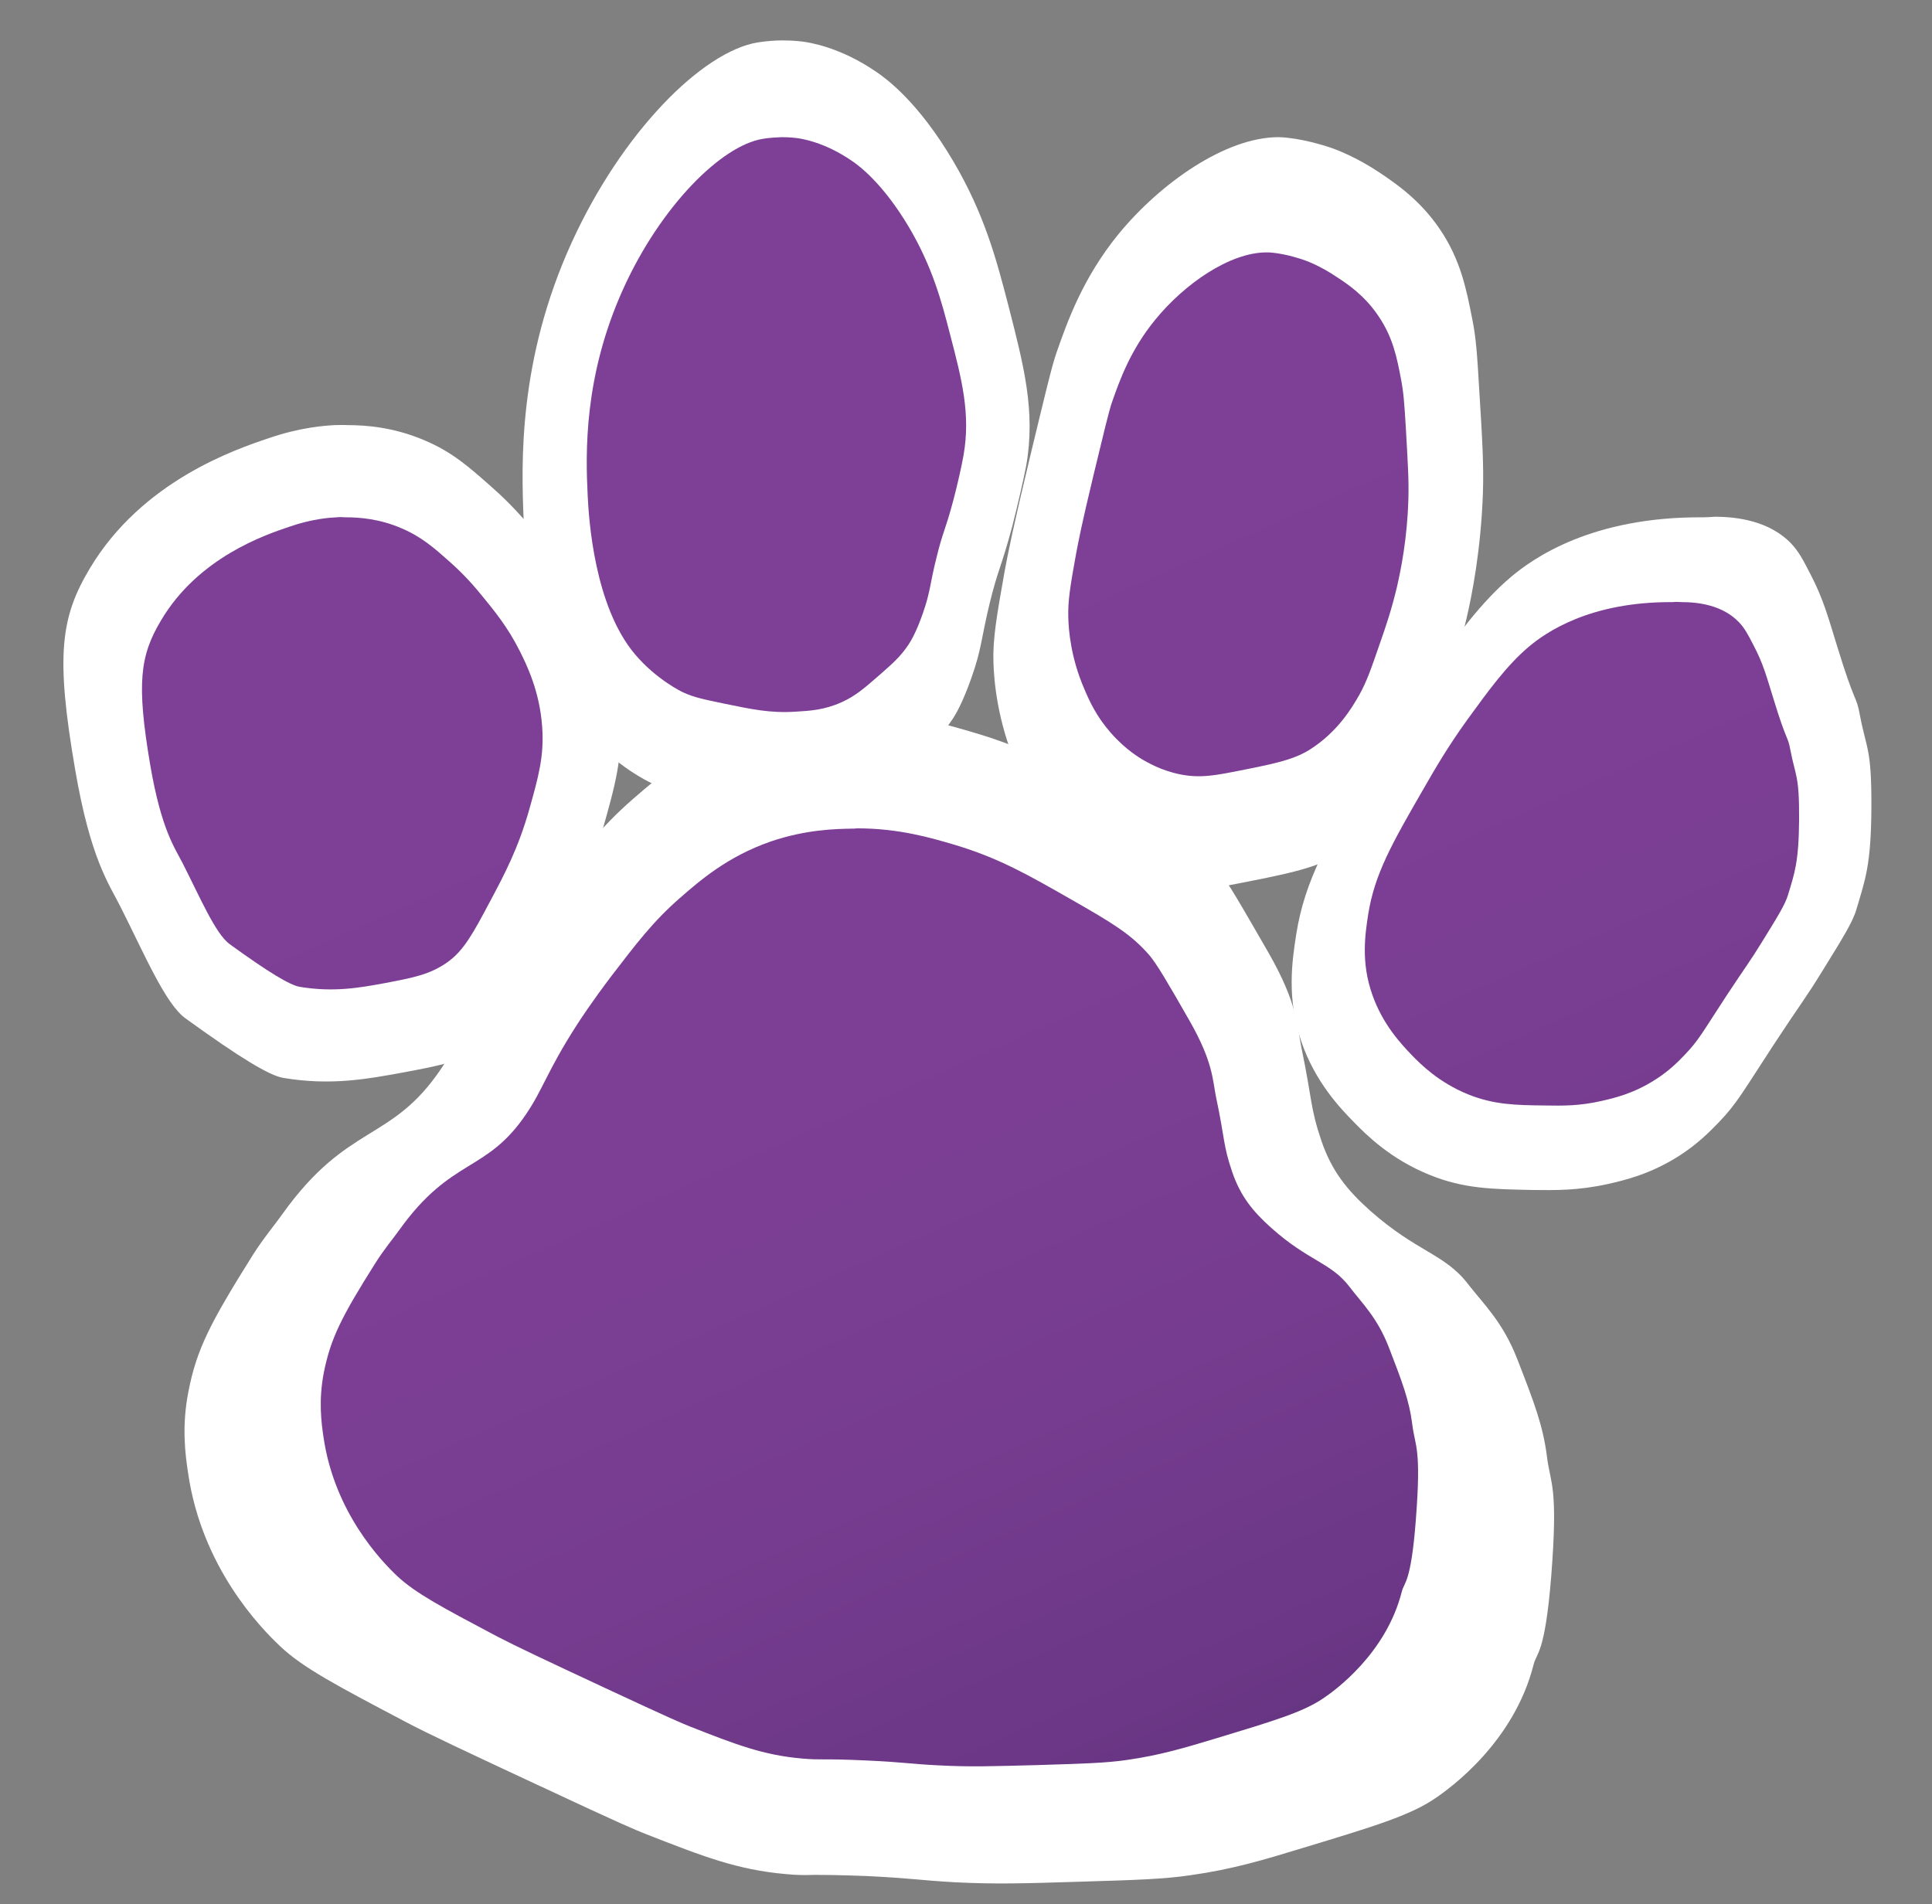 <?xml version="1.0" encoding="utf-8"?>
<!-- Generator: Adobe Illustrator 24.0.2, SVG Export Plug-In . SVG Version: 6.00 Build 0)  -->
<svg version="1.1" xmlns="http://www.w3.org/2000/svg" xmlns:xlink="http://www.w3.org/1999/xlink" x="0px" y="0px"
	 viewBox="0 0 67.89 66.92" style="enable-background:new 0 0 67.89 66.92;" xml:space="preserve">
<rect x="0" y="0" width="67.89" height="66.92" fill="#808080" stroke="none"/>
<style type="text/css">
	.st0{clip-path:url(#SVGID_2_);}
	.st1{fill:#FFFFFF;}
	.st2{clip-path:url(#SVGID_4_);}
	.st3{clip-path:url(#SVGID_6_);}
	.st4{clip-path:url(#SVGID_8_);}
	.st5{clip-path:url(#SVGID_10_);}
	.st6{clip-path:url(#SVGID_12_);}
	.st7{fill:url(#SVGID_13_);}
	.st8{clip-path:url(#SVGID_15_);}
	.st9{fill:url(#SVGID_16_);}
	.st10{clip-path:url(#SVGID_18_);}
	.st11{fill:url(#SVGID_19_);}
	.st12{clip-path:url(#SVGID_21_);}
	.st13{fill:url(#SVGID_22_);}
	.st14{clip-path:url(#SVGID_24_);}
	.st15{fill:url(#SVGID_25_);}
</style>
<g id="Layer_1">
	<g>
		<defs>
			<path id="SVGID_1_" d="M26.63,1.49c-1.96,0.32-4.78,3.17-6.54,7.03c-1.89,4.14-1.77,7.78-1.69,9.73c0.05,1.13,0.3,5.2,2.22,7.48
				c1.02,1.21,2.23,1.77,2.23,1.77c0.54,0.25,1.02,0.35,1.98,0.55c1.24,0.26,2.14,0.45,3.34,0.38c0.69-0.04,1.36-0.09,2.15-0.44
				c0.66-0.29,1.07-0.66,1.82-1.31c0.58-0.5,0.95-0.83,1.32-1.39c0.11-0.16,0.36-0.57,0.68-1.48c0.36-1.02,0.33-1.34,0.64-2.62
				c0.3-1.22,0.4-1.23,0.79-2.69c0.18-0.71,0.39-1.6,0.49-2.13c0.34-1.93-0.09-3.54-0.63-5.65c-0.42-1.62-0.84-3.2-1.93-5.05
				c-1.24-2.11-2.38-2.92-2.7-3.14c-1.28-0.88-2.37-1.04-2.61-1.07c0,0-0.29-0.04-0.69-0.04C27.26,1.42,26.95,1.44,26.63,1.49"/>
		</defs>
		<clipPath id="SVGID_2_">
			<use xlink:href="#SVGID_1_"  style="overflow:visible;"/>
		</clipPath>
		<g class="st0">
			
				<rect x="13.51" y="-1.1" transform="matrix(0.914 -0.405 0.405 0.914 -3.719 12.345)" class="st1" width="27.61" height="32.13"/>
		</g>
	</g>
	<g>
		<defs>
			<path id="SVGID_3_" d="M39.31,8.22c-1.26,1.54-1.81,3.1-2.18,4.16c-0.16,0.44-0.42,1.54-0.95,3.74
				c-0.59,2.46-0.75,3.28-0.88,3.97c-0.28,1.58-0.42,2.38-0.39,3.21c0.02,0.59,0.12,2.01,0.82,3.63c0.25,0.57,0.59,1.35,1.32,2.18
				c0.77,0.88,1.54,1.33,1.73,1.43c0.34,0.19,1.12,0.62,2.21,0.75c0.55,0.06,1.06,0.04,2.15-0.17c2.07-0.4,3.1-0.6,3.94-1.12
				c1.46-0.9,2.19-2.18,2.53-2.77c0.38-0.66,0.61-1.32,1.07-2.66c0.29-0.82,0.58-1.67,0.85-2.82c0.19-0.81,0.51-2.41,0.58-4.44
				c0.03-0.97-0.02-1.85-0.13-3.61c-0.07-1.2-0.11-1.82-0.24-2.46c-0.21-1.07-0.41-2.1-1.14-3.18c-0.71-1.05-1.57-1.62-2.1-1.98
				c-0.85-0.57-1.56-0.83-1.74-0.89c0,0-0.77-0.27-1.53-0.35c-0.1-0.01-0.21-0.02-0.32-0.02C43.06,4.83,40.78,6.43,39.31,8.22"/>
		</defs>
		<clipPath id="SVGID_4_">
			<use xlink:href="#SVGID_3_"  style="overflow:visible;"/>
		</clipPath>
		<g class="st2">
			
				<rect x="30.25" y="2.47" transform="matrix(0.914 -0.405 0.405 0.914 -3.599 19.177)" class="st1" width="26.53" height="31.25"/>
		</g>
	</g>
	<g>
		<defs>
			<path id="SVGID_5_" d="M59.85,18.18c-3.91-0.03-5.98,1.44-6.76,2.1c-1.03,0.87-1.88,2.04-2.87,3.41
				c-0.94,1.3-1.54,2.34-2.01,3.15c-1.57,2.73-2.36,4.1-2.66,5.99c-0.15,0.96-0.34,2.26,0.18,3.78c0.49,1.42,1.36,2.33,1.85,2.83
				c0.44,0.45,1.29,1.3,2.66,1.85c1.2,0.49,2.2,0.5,3.62,0.53c0.8,0.01,1.6,0.02,2.64-0.21c0.58-0.13,1.51-0.35,2.52-1
				c0.65-0.42,1.06-0.84,1.38-1.17c0.64-0.67,0.82-1.03,1.93-2.73c0.97-1.48,1.07-1.55,1.71-2.59c0.71-1.15,1.07-1.72,1.2-2.18
				c0.3-1.02,0.51-1.53,0.52-3.55c0.01-2.12-0.17-2.02-0.41-3.29c-0.12-0.66-0.16-0.32-0.79-2.38c-0.32-1.03-0.48-1.65-0.93-2.52
				c-0.28-0.55-0.43-0.82-0.68-1.09c-0.76-0.8-1.9-0.95-2.69-0.95C60.12,18.17,59.98,18.18,59.85,18.18"/>
		</defs>
		<clipPath id="SVGID_6_">
			<use xlink:href="#SVGID_5_"  style="overflow:visible;"/>
		</clipPath>
		<g class="st3">
			<rect x="41.3" y="15" transform="matrix(0.914 -0.405 0.405 0.914 -7.396 25.052)" class="st1" width="28.4" height="30"/>
		</g>
	</g>
	<g>
		<defs>
			<path id="SVGID_7_" d="M11.75,14.94c-0.32,0.02-1.18,0.07-2.31,0.46c-1.19,0.4-4.45,1.51-6.28,4.57
				c-1.03,1.72-1.21,3.06-0.52,7.07c0.54,3.16,1.2,4.04,1.58,4.8c0.86,1.7,1.59,3.44,2.3,3.95c1.92,1.39,2.95,2.01,3.43,2.09
				c1.67,0.28,2.95,0.04,4.16-0.18c1.4-0.26,2.21-0.41,3.07-1.03c0.79-0.57,1.23-1.38,2.08-2.99c0.68-1.28,1.36-2.57,1.9-4.47
				c0.45-1.58,0.74-2.61,0.63-4.06c-0.13-1.71-0.75-2.99-1.09-3.66c-0.59-1.19-1.28-2.02-1.85-2.72c-0.36-0.44-0.85-1.02-1.59-1.67
				c-0.76-0.67-1.36-1.21-2.33-1.62c-1.09-0.47-2.08-0.54-2.72-0.54C12.02,14.93,11.87,14.94,11.75,14.94"/>
		</defs>
		<clipPath id="SVGID_8_">
			<use xlink:href="#SVGID_7_"  style="overflow:visible;"/>
		</clipPath>
		<g class="st4">
			
				<rect x="-1.9" y="11.89" transform="matrix(0.914 -0.405 0.405 0.914 -9.73 7.104)" class="st1" width="27.64" height="29.31"/>
		</g>
	</g>
	<g>
		<defs>
			<path id="SVGID_9_" d="M29.84,25.03c-0.78,0.01-2.06,0.03-3.61,0.57c-1.91,0.66-3.11,1.72-4,2.49c-1.17,1.02-1.91,2-3.02,3.45
				c-0.83,1.08-1.38,1.93-1.52,2.15c-1.28,1.98-1.45,2.78-2.19,3.87c-1.76,2.61-3.27,1.88-5.58,5.11c-0.2,0.29-0.66,0.84-1.04,1.44
				c-1.49,2.38-1.97,3.3-2.26,4.8c-0.24,1.22-0.11,2.2-0.01,2.86c0.48,3.31,2.54,5.43,3.23,6.08c0.8,0.76,2,1.39,4.39,2.65
				c0.79,0.42,2.11,1.04,4.73,2.26c2.97,1.39,3.37,1.55,3.75,1.7c1.99,0.78,3.2,1.25,4.89,1.4c0.42,0.04,0.64,0.04,0.97,0.03
				c0.36,0,0.86,0,1.89,0.04c1.64,0.08,1.85,0.15,3.12,0.22c1.42,0.07,2.41,0.04,4.33-0.02c1.99-0.06,2.99-0.09,3.93-0.23
				c1.48-0.21,2.54-0.53,3.95-0.96c2.51-0.76,3.76-1.14,4.64-1.74c0.52-0.35,2.77-1.97,3.46-4.7c0.1-0.42,0.4-0.36,0.62-3.11
				c0.25-3.19-0.03-3.22-0.15-4.2c-0.14-1.1-0.45-1.9-1.04-3.42c-0.51-1.31-1.17-1.92-1.73-2.64c-0.82-1.07-1.79-1.12-3.44-2.58
				c-0.82-0.73-1.35-1.4-1.71-2.44c-0.41-1.21-0.32-1.43-0.71-3.3c-0.15-0.73-0.12-1.52-1.15-3.32c-0.97-1.68-1.45-2.53-1.78-2.91
				c-0.8-0.93-1.68-1.44-3.4-2.42c-1.89-1.08-3.17-1.82-5.13-2.4c-1.07-0.32-2.45-0.72-4.3-0.72
				C29.93,25.03,29.89,25.03,29.84,25.03"/>
		</defs>
		<clipPath id="SVGID_10_">
			<use xlink:href="#SVGID_9_"  style="overflow:visible;"/>
		</clipPath>
		<g class="st5">
			
				<rect x="0.11" y="17" transform="matrix(0.914 -0.405 0.405 0.914 -15.858 16.292)" class="st1" width="60.91" height="57.25"/>
		</g>
	</g>
</g>
<g id="Layer_2">
	<g>
		<g>
			<defs>
				<path id="SVGID_11_" d="M26.8,4.88c-1.46,0.24-3.58,2.37-4.89,5.25c-1.41,3.1-1.33,5.82-1.26,7.27
					c0.04,0.84,0.23,3.89,1.66,5.59c0.76,0.9,1.67,1.33,1.67,1.33c0.4,0.19,0.76,0.26,1.48,0.41c0.93,0.19,1.6,0.34,2.5,0.28
					c0.51-0.03,1.01-0.06,1.61-0.33c0.49-0.22,0.8-0.49,1.36-0.98c0.43-0.38,0.71-0.62,0.99-1.04c0.08-0.12,0.27-0.42,0.51-1.11
					c0.27-0.77,0.24-1.01,0.48-1.96c0.22-0.91,0.3-0.92,0.59-2.01c0.14-0.53,0.29-1.19,0.36-1.59c0.25-1.44-0.06-2.65-0.47-4.22
					c-0.31-1.21-0.63-2.39-1.44-3.77c-0.93-1.57-1.78-2.19-2.02-2.35c-0.96-0.66-1.77-0.78-1.95-0.8c0,0-0.21-0.03-0.52-0.03
					C27.26,4.83,27.03,4.84,26.8,4.88"/>
			</defs>
			<clipPath id="SVGID_12_">
				<use xlink:href="#SVGID_11_"  style="overflow:visible;"/>
			</clipPath>
			<g class="st6">
				
					<linearGradient id="SVGID_13_" gradientUnits="userSpaceOnUse" x1="1.818989e-12" y1="66.913" x2="1" y2="66.913" gradientTransform="matrix(-37.075 -83.683 -83.683 37.075 5655.507 -2400.957)">
					<stop  offset="0" style="stop-color:#2C205A"/>
					<stop  offset="0.012" style="stop-color:#31225D"/>
					<stop  offset="0.085" style="stop-color:#492A6D"/>
					<stop  offset="0.168" style="stop-color:#5C317B"/>
					<stop  offset="0.265" style="stop-color:#6B3786"/>
					<stop  offset="0.385" style="stop-color:#763C8F"/>
					<stop  offset="0.551" style="stop-color:#7D3F96"/>
					<stop  offset="1" style="stop-color:#7F4098"/>
				</linearGradient>
				<polygon class="st7" points="22.73,30.11 13,8.15 31.87,-0.21 41.6,21.75 				"/>
			</g>
		</g>
		<g>
			<defs>
				<path id="SVGID_14_" d="M40.6,11.23c-0.88,1.07-1.26,2.15-1.52,2.89c-0.11,0.31-0.29,1.07-0.66,2.6
					c-0.41,1.71-0.52,2.28-0.61,2.76c-0.2,1.1-0.29,1.65-0.27,2.23c0.01,0.41,0.08,1.4,0.57,2.52c0.17,0.4,0.41,0.94,0.92,1.52
					c0.53,0.61,1.07,0.92,1.2,0.99c0.23,0.13,0.78,0.43,1.53,0.52c0.38,0.04,0.74,0.03,1.5-0.12c1.44-0.28,2.15-0.42,2.74-0.78
					c1.01-0.63,1.52-1.51,1.76-1.93c0.26-0.46,0.42-0.92,0.74-1.85c0.2-0.57,0.4-1.16,0.59-1.96c0.13-0.57,0.36-1.67,0.4-3.08
					c0.02-0.67-0.02-1.28-0.09-2.51c-0.05-0.84-0.08-1.26-0.17-1.71c-0.14-0.74-0.28-1.46-0.79-2.21c-0.49-0.73-1.09-1.13-1.46-1.37
					c-0.59-0.4-1.08-0.58-1.21-0.62c0,0-0.54-0.19-1.06-0.24c-0.07-0.01-0.15-0.01-0.22-0.01C43.2,8.88,41.62,9.98,40.6,11.23"/>
			</defs>
			<clipPath id="SVGID_15_">
				<use xlink:href="#SVGID_14_"  style="overflow:visible;"/>
			</clipPath>
			<g class="st8">
				
					<linearGradient id="SVGID_16_" gradientUnits="userSpaceOnUse" x1="3.637979e-12" y1="66.917" x2="1" y2="66.917" gradientTransform="matrix(-37.075 -83.683 -83.683 37.075 5668.289 -2406.619)">
					<stop  offset="0" style="stop-color:#2C205A"/>
					<stop  offset="0.012" style="stop-color:#31225D"/>
					<stop  offset="0.085" style="stop-color:#492A6D"/>
					<stop  offset="0.168" style="stop-color:#5C317B"/>
					<stop  offset="0.265" style="stop-color:#6B3786"/>
					<stop  offset="0.385" style="stop-color:#763C8F"/>
					<stop  offset="0.551" style="stop-color:#7D3F96"/>
					<stop  offset="1" style="stop-color:#7F4098"/>
				</linearGradient>
				<polygon class="st9" points="39.49,31.74 30.69,11.9 47.55,4.43 56.34,24.28 				"/>
			</g>
		</g>
		<g>
			<defs>
				<path id="SVGID_17_" d="M58.78,21.16c-2.93-0.02-4.48,1.08-5.06,1.57c-0.77,0.65-1.4,1.52-2.15,2.55
					c-0.7,0.97-1.15,1.75-1.5,2.36c-1.18,2.04-1.76,3.07-1.99,4.48c-0.11,0.72-0.26,1.69,0.14,2.83c0.37,1.06,1.02,1.74,1.38,2.12
					c0.33,0.34,0.96,0.97,1.99,1.39c0.9,0.36,1.64,0.38,2.71,0.39c0.6,0.01,1.2,0.02,1.98-0.16c0.44-0.1,1.13-0.26,1.89-0.75
					c0.49-0.31,0.8-0.63,1.04-0.88c0.48-0.5,0.61-0.77,1.44-2.04c0.73-1.11,0.8-1.16,1.28-1.94c0.53-0.86,0.8-1.29,0.9-1.63
					c0.23-0.76,0.38-1.15,0.39-2.65c0.01-1.58-0.13-1.51-0.31-2.46c-0.09-0.49-0.12-0.24-0.59-1.78c-0.24-0.77-0.36-1.24-0.7-1.88
					c-0.21-0.41-0.32-0.61-0.51-0.81c-0.57-0.6-1.42-0.71-2.01-0.71C58.98,21.15,58.87,21.15,58.78,21.16"/>
			</defs>
			<clipPath id="SVGID_18_">
				<use xlink:href="#SVGID_17_"  style="overflow:visible;"/>
			</clipPath>
			<g class="st10">
				
					<linearGradient id="SVGID_19_" gradientUnits="userSpaceOnUse" x1="3.637979e-12" y1="66.917" x2="1" y2="66.917" gradientTransform="matrix(-37.075 -83.683 -83.683 37.075 5673.862 -2409.089)">
					<stop  offset="0" style="stop-color:#2C205A"/>
					<stop  offset="0.012" style="stop-color:#31225D"/>
					<stop  offset="0.085" style="stop-color:#492A6D"/>
					<stop  offset="0.168" style="stop-color:#5C317B"/>
					<stop  offset="0.265" style="stop-color:#6B3786"/>
					<stop  offset="0.385" style="stop-color:#763C8F"/>
					<stop  offset="0.551" style="stop-color:#7D3F96"/>
					<stop  offset="1" style="stop-color:#7F4098"/>
				</linearGradient>
				<polygon class="st11" points="50.35,44.56 41.26,24.05 60.69,15.44 69.78,35.96 				"/>
			</g>
		</g>
		<g>
			<defs>
				<path id="SVGID_20_" d="M11.83,18.18c-0.23,0.01-0.85,0.05-1.66,0.33c-0.86,0.29-3.2,1.08-4.51,3.29
					c-0.74,1.24-0.87,2.2-0.38,5.09c0.39,2.27,0.86,2.9,1.14,3.45c0.62,1.22,1.15,2.47,1.65,2.84c1.38,1,2.12,1.44,2.46,1.5
					c1.2,0.2,2.12,0.03,2.99-0.13c1-0.19,1.59-0.3,2.21-0.74c0.57-0.41,0.89-1,1.5-2.15c0.49-0.92,0.98-1.84,1.37-3.22
					c0.32-1.14,0.53-1.88,0.45-2.92c-0.09-1.23-0.54-2.15-0.78-2.63c-0.43-0.86-0.92-1.45-1.33-1.95c-0.26-0.32-0.61-0.73-1.14-1.2
					c-0.54-0.48-0.98-0.87-1.68-1.17c-0.78-0.34-1.5-0.39-1.96-0.39C12.02,18.17,11.91,18.17,11.83,18.18"/>
			</defs>
			<clipPath id="SVGID_21_">
				<use xlink:href="#SVGID_20_"  style="overflow:visible;"/>
			</clipPath>
			<g class="st12">
				
					<linearGradient id="SVGID_22_" gradientUnits="userSpaceOnUse" x1="7.275958e-12" y1="66.921" x2="1" y2="66.921" gradientTransform="matrix(-37.075 -83.683 -83.683 37.075 5639.067 -2393.673)">
					<stop  offset="0" style="stop-color:#2C205A"/>
					<stop  offset="0.012" style="stop-color:#31225D"/>
					<stop  offset="0.085" style="stop-color:#492A6D"/>
					<stop  offset="0.168" style="stop-color:#5C317B"/>
					<stop  offset="0.265" style="stop-color:#6B3786"/>
					<stop  offset="0.385" style="stop-color:#763C8F"/>
					<stop  offset="0.551" style="stop-color:#7D3F96"/>
					<stop  offset="1" style="stop-color:#7F4098"/>
				</linearGradient>
				<polygon class="st13" points="7.13,40.19 -1.41,20.91 16.77,12.86 25.31,32.13 				"/>
			</g>
		</g>
		<g>
			<defs>
				<path id="SVGID_23_" d="M29.98,29.12c-0.62,0.01-1.65,0.03-2.89,0.45c-1.53,0.53-2.5,1.38-3.2,1.99
					c-0.94,0.82-1.53,1.6-2.42,2.76c-0.66,0.87-1.1,1.54-1.22,1.73c-1.02,1.59-1.17,2.23-1.76,3.1c-1.41,2.09-2.62,1.5-4.47,4.09
					c-0.16,0.23-0.53,0.67-0.83,1.15c-1.2,1.9-1.57,2.65-1.81,3.84c-0.19,0.98-0.09,1.76-0.01,2.29c0.39,2.65,2.04,4.35,2.59,4.87
					c0.64,0.6,1.6,1.11,3.51,2.12c0.63,0.33,1.69,0.83,3.79,1.81c2.38,1.11,2.7,1.24,3,1.36c1.6,0.63,2.56,1,3.92,1.12
					c0.34,0.03,0.51,0.03,0.78,0.03c0.29,0,0.69,0,1.52,0.04c1.31,0.06,1.48,0.12,2.5,0.17c1.13,0.06,1.93,0.03,3.47-0.01
					c1.6-0.05,2.4-0.07,3.15-0.18c1.19-0.17,2.04-0.43,3.17-0.77c2.01-0.61,3.01-0.91,3.72-1.39c0.42-0.28,2.22-1.58,2.77-3.76
					c0.08-0.33,0.32-0.29,0.49-2.49c0.2-2.56-0.02-2.58-0.12-3.36c-0.11-0.88-0.36-1.52-0.83-2.74c-0.41-1.05-0.94-1.54-1.38-2.12
					c-0.66-0.86-1.43-0.89-2.75-2.07c-0.66-0.59-1.08-1.12-1.37-1.96c-0.33-0.97-0.25-1.14-0.57-2.64c-0.12-0.59-0.1-1.22-0.92-2.66
					c-0.77-1.35-1.17-2.03-1.43-2.33c-0.64-0.74-1.34-1.15-2.72-1.94c-1.51-0.86-2.54-1.46-4.11-1.93
					c-0.85-0.25-1.96-0.58-3.44-0.58C30.06,29.12,30.02,29.12,29.98,29.12"/>
			</defs>
			<clipPath id="SVGID_24_">
				<use xlink:href="#SVGID_23_"  style="overflow:visible;"/>
			</clipPath>
			<g class="st14">
				
					<linearGradient id="SVGID_25_" gradientUnits="userSpaceOnUse" x1="3.637979e-12" y1="66.897" x2="1" y2="66.897" gradientTransform="matrix(-37.075 -83.683 -83.683 37.075 5645.522 -2396.533)">
					<stop  offset="0" style="stop-color:#2C205A"/>
					<stop  offset="0.012" style="stop-color:#31225D"/>
					<stop  offset="0.085" style="stop-color:#492A6D"/>
					<stop  offset="0.168" style="stop-color:#5C317B"/>
					<stop  offset="0.265" style="stop-color:#6B3786"/>
					<stop  offset="0.385" style="stop-color:#763C8F"/>
					<stop  offset="0.551" style="stop-color:#7D3F96"/>
					<stop  offset="1" style="stop-color:#7F4098"/>
				</linearGradient>
				<polygon class="st15" points="17.55,76.46 -1.03,34.54 43.58,14.77 62.16,56.7 				"/>
			</g>
		</g>
	</g>
</g>
</svg>
